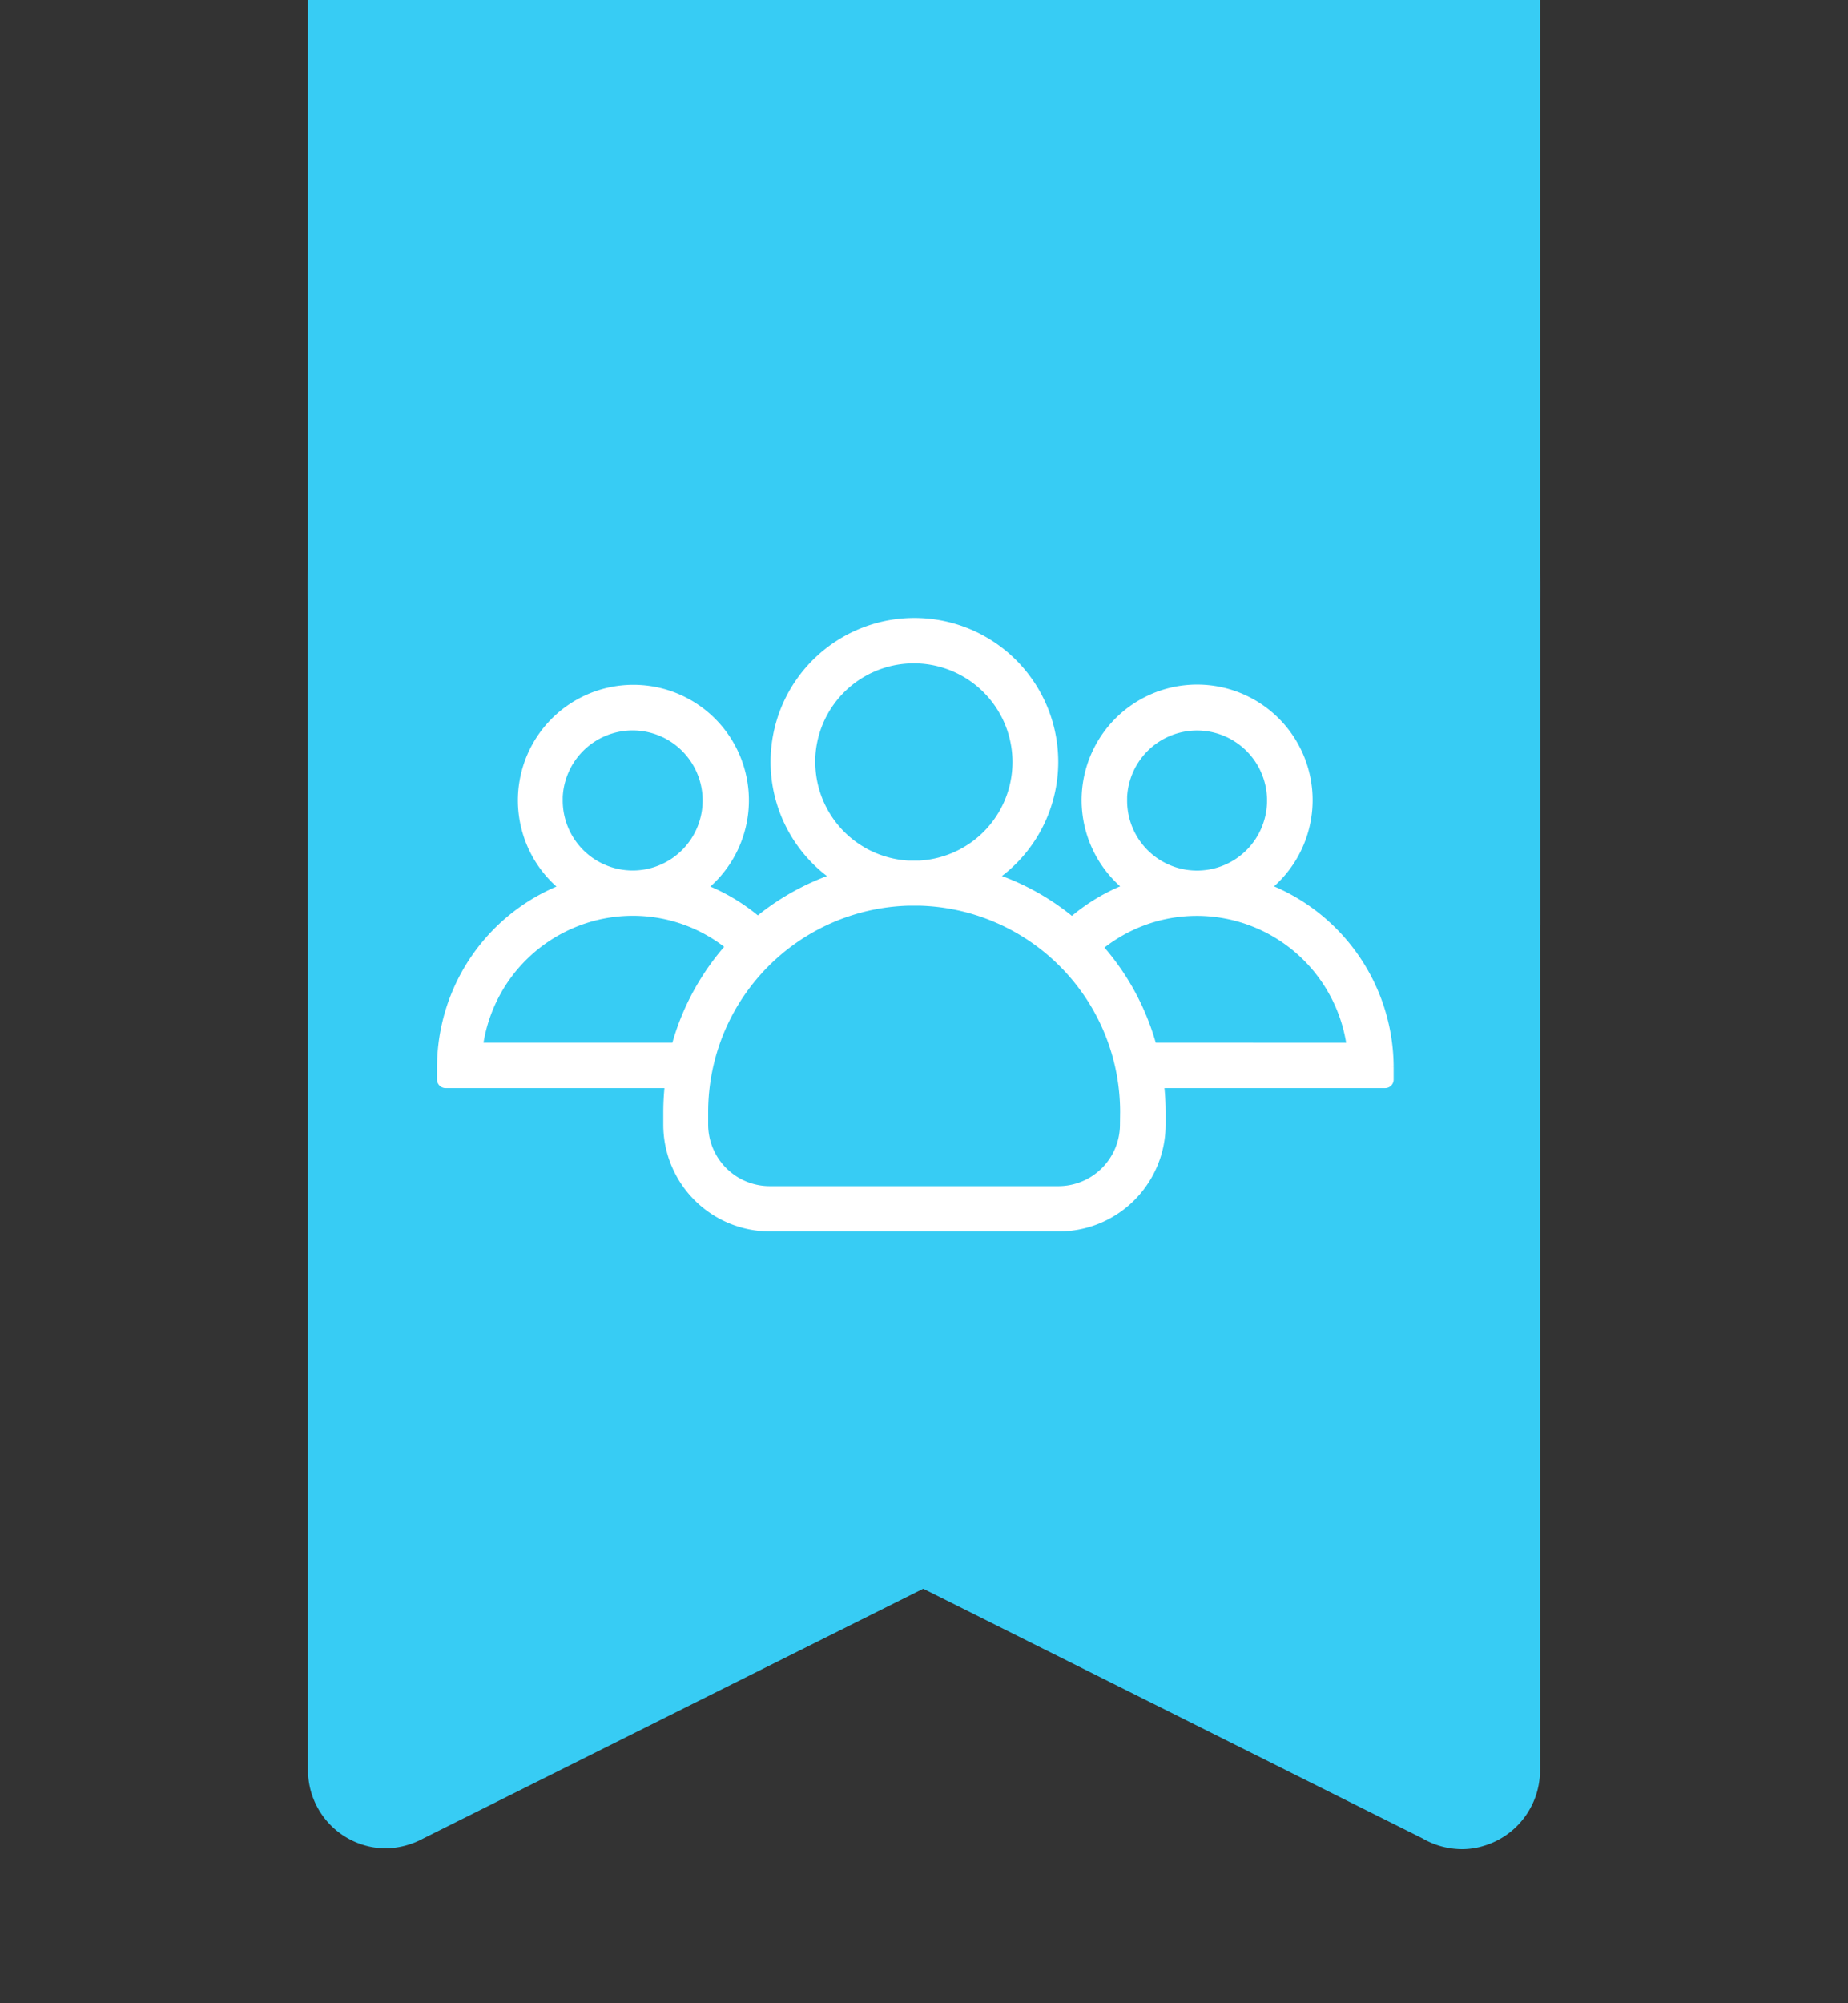 <svg xmlns="http://www.w3.org/2000/svg" width="24" height="26" viewBox="0 0 24 26">
  <rect x="0" y="0" width="24" height="26" fill="#333333" stroke="none"/>
  <g id="Group_1271" data-name="Group 1271" transform="translate(-326 -218.441)">
    <g id="Group_1270" data-name="Group 1270">
      <g id="Iconly_Bold_Bookmark" data-name="Iconly/Bold/Bookmark" transform="translate(326 220.441)">
        <g id="Bookmark" transform="translate(4 2)">
          <path id="Bookmark-2" data-name="Bookmark" d="M14.986,20a1.026,1.026,0,0,1-.515-.141L7.99,16.62,1.5,19.86a1.069,1.069,0,0,1-.491.13A1.016,1.016,0,0,1,0,18.97V3.79A3.316,3.316,0,0,1,1.437.875,6.154,6.154,0,0,1,4.9,0h6.17a6.181,6.181,0,0,1,3.47.875A3.362,3.362,0,0,1,16,3.79V18.97a1.022,1.022,0,0,1-.74.99A.933.933,0,0,1,14.986,20ZM4.22,6.04a.79.79,0,0,0,0,1.58h7.53a.79.79,0,0,0,0-1.58Z" transform="translate(0 0)" fill="#37ccf4"/>
        </g>
      </g>
      <rect id="Rectangle_1465" data-name="Rectangle 1465" width="16" height="12" transform="translate(330 218.441)" fill="#37ccf4"/>
    </g>
    <path id="Path_1262" data-name="Path 1262" d="M14.074,99.016a1.4,1.4,0,1,0-1.6,0,2.419,2.419,0,0,0-.825.484,3.13,3.13,0,0,0-1.132-.617,1.768,1.768,0,1,0-1.829,0,3.156,3.156,0,0,0-1.12.61,2.438,2.438,0,0,0-.815-.474,1.4,1.4,0,1,0-1.6,0,2.45,2.45,0,0,0-1.65,2.315v.16a.01.01,0,0,0,.01.01H6.468a3.254,3.254,0,0,0-.027.409v.165a1.286,1.286,0,0,0,1.287,1.287h3.75a1.286,1.286,0,0,0,1.287-1.287v-.165a3.254,3.254,0,0,0-.027-.409h2.978a.01.01,0,0,0,.01-.01v-.16A2.46,2.46,0,0,0,14.074,99.016Zm-1.81-1.144a1.009,1.009,0,1,1,1.028,1.009h-.039A1.007,1.007,0,0,1,12.265,97.872Zm-4.05-.5a1.381,1.381,0,1,1,1.461,1.379h-.16A1.383,1.383,0,0,1,8.215,97.368Zm-3.28.5A1.009,1.009,0,1,1,5.963,98.88H5.924A1.009,1.009,0,0,1,4.935,97.872Zm1.6,3.242H3.892a2.067,2.067,0,0,1,2.037-1.846h.029a2.046,2.046,0,0,1,1.318.491A3.176,3.176,0,0,0,6.536,101.113Zm5.838.963a.9.9,0,0,1-.9.9H7.724a.9.9,0,0,1-.9-.9v-.165a2.779,2.779,0,0,1,2.693-2.775c.027,0,.056,0,.082,0s.056,0,.082,0a2.779,2.779,0,0,1,2.693,2.775Zm.288-.963a3.168,3.168,0,0,0-.733-1.345,2.055,2.055,0,0,1,1.331-.5h.029a2.067,2.067,0,0,1,2.037,1.846Z" transform="translate(328.273 130.959)" fill="#fff" stroke="#fff" stroke-width="0.2"/>
  </g>
</svg>

